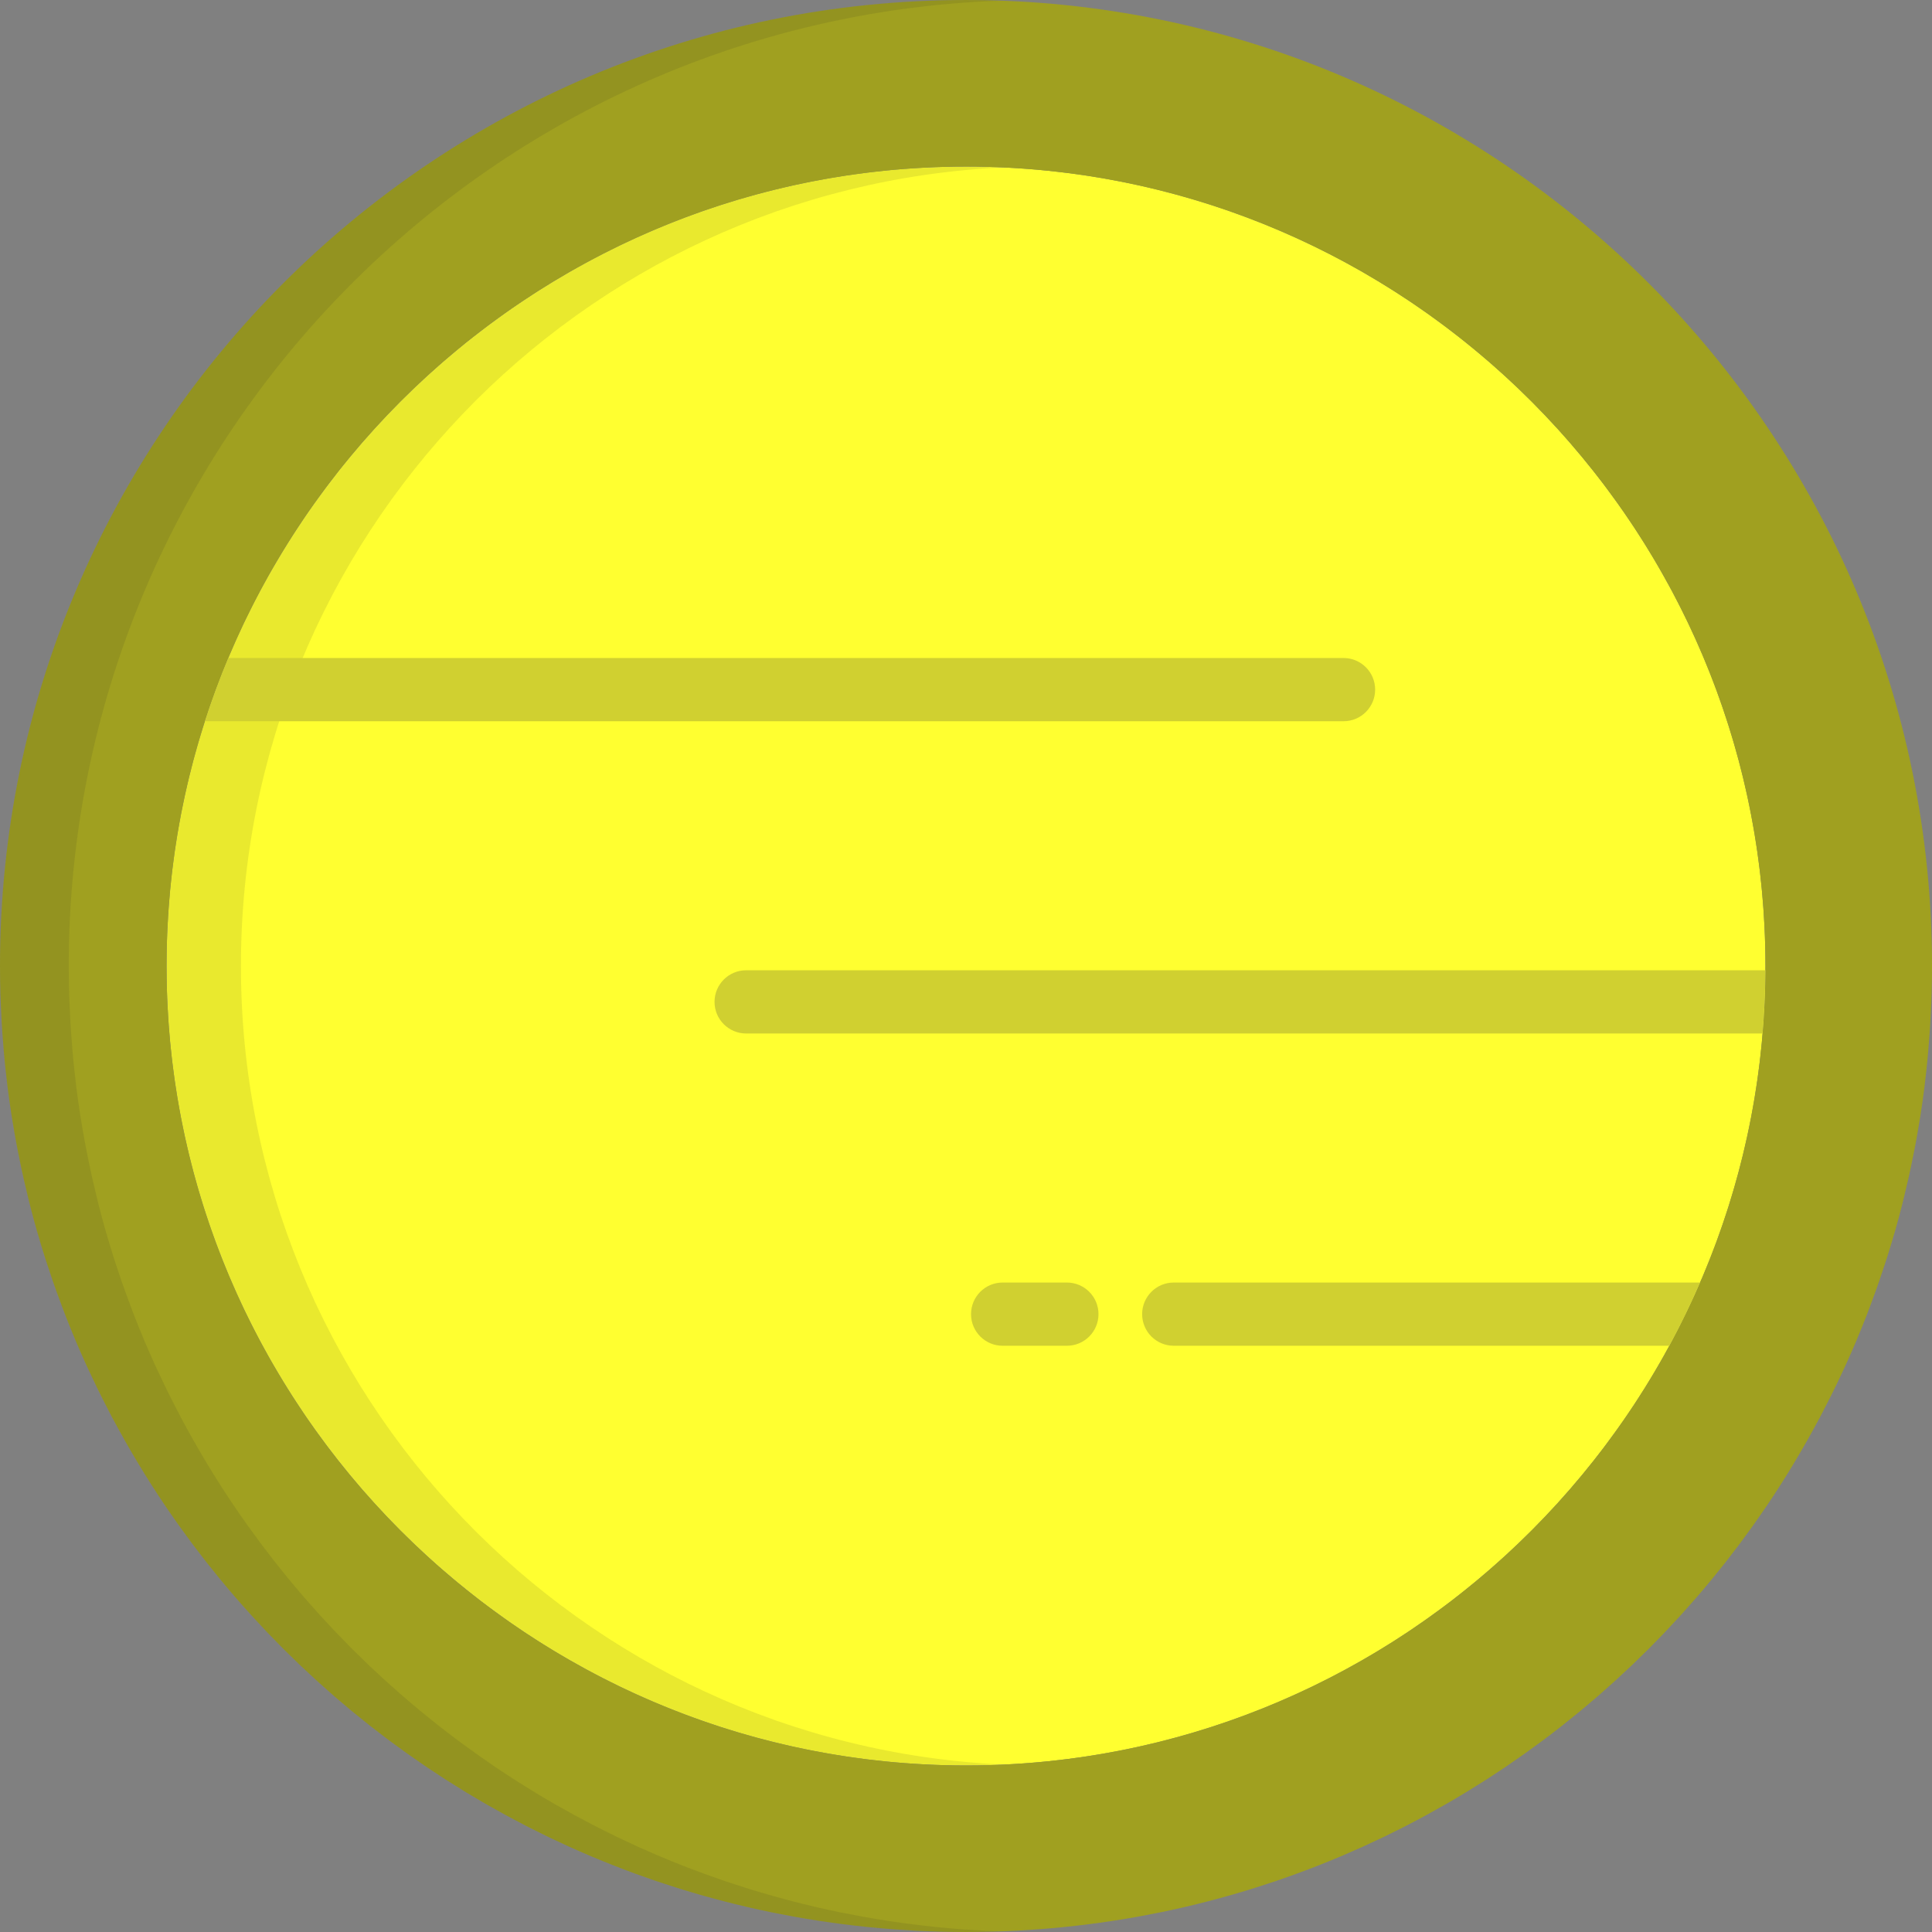 <?xml version="1.0" encoding="iso-8859-1"?>
<svg height="800px" width="800px" version="1.1" id="Layer_1" xmlns="http://www.w3.org/2000/svg" xmlns:xlink="http://www.w3.org/1999/xlink" viewBox="0 0 512 512" xml:space="preserve">
	<rect x="0" y="0" width="512" height="512" fill="#808080" stroke="none"/>
	<path style="fill:#FFFF30;" d="M256.001,44.143c-116.82,0-211.86,95.04-211.86,211.86s95.04,211.86,211.86,211.86 s211.863-95.04,211.863-211.86S372.821,44.143,256.001,44.143z"/>
	<path style="opacity:0.1;fill:#231F20;enable-background:new;" d="M63.85,256.003c0-113.516,89.744-206.456,202.006-211.624 c-3.268-0.151-6.551-0.237-9.855-0.237c-116.82,0-211.86,95.04-211.86,211.86s95.04,211.86,211.86,211.86 c3.304,0,6.587-0.086,9.855-0.237C153.593,462.46,63.85,369.519,63.85,256.003z"/>
	<path style="fill:#A0A020;" d="M441.416,432.339c1.232-1.295,2.45-2.604,3.654-3.925c0.261-0.287,0.522-0.575,0.781-0.862 c1.229-1.357,2.445-2.723,3.645-4.106c0.002-0.002,0.003-0.004,0.006-0.007c1.197-1.381,2.374-2.779,3.542-4.187 c0.25-0.302,0.499-0.602,0.748-0.905c1.134-1.377,2.254-2.767,3.36-4.169c0.188-0.239,0.373-0.48,0.561-0.718 c1.004-1.285,1.997-2.58,2.979-3.885c0.184-0.246,0.371-0.488,0.554-0.734c1.067-1.428,2.117-2.868,3.152-4.32 c0.232-0.324,0.462-0.65,0.693-0.975c1.049-1.48,2.084-2.968,3.102-4.471c5.008-7.404,9.624-15.091,13.851-23.016l0.159-0.261 c0.217-0.409,0.42-0.828,0.636-1.239c0.742-1.415,1.471-2.838,2.188-4.268c0.354-0.708,0.71-1.415,1.058-2.126 c0.766-1.563,1.51-3.137,2.244-4.717c0.259-0.555,0.525-1.106,0.777-1.663c0.975-2.14,1.925-4.295,2.843-6.465 c0.144-0.344,0.279-0.691,0.423-1.035c0.761-1.823,1.504-3.655,2.222-5.498c0.28-0.719,0.551-1.443,0.824-2.166 c0.572-1.505,1.132-3.014,1.674-4.533c0.282-0.785,0.56-1.573,0.833-2.361c0.535-1.539,1.051-3.086,1.557-4.638 c0.235-0.72,0.475-1.438,0.703-2.16c0.649-2.055,1.273-4.121,1.871-6.197c0.06-0.206,0.124-0.407,0.183-0.612 c0.652-2.285,1.267-4.585,1.855-6.896c0.173-0.682,0.335-1.373,0.503-2.059c0.404-1.644,0.799-3.291,1.171-4.947 c0.187-0.827,0.364-1.655,0.542-2.486c0.337-1.571,0.659-3.147,0.966-4.728c0.16-0.818,0.321-1.636,0.471-2.457 c0.328-1.778,0.632-3.563,0.923-5.354c0.098-0.599,0.207-1.195,0.299-1.796c0.37-2.384,0.708-4.776,1.011-7.182 c0.067-0.534,0.12-1.072,0.184-1.607c0.225-1.881,0.435-3.764,0.618-5.657c0.082-0.837,0.151-1.676,0.224-2.514 c0.142-1.631,0.27-3.265,0.382-4.905c0.06-0.881,0.117-1.763,0.168-2.646c0.098-1.698,0.174-3.399,0.239-5.105 c0.029-0.781,0.067-1.559,0.089-2.342c0.072-2.47,0.116-4.946,0.116-7.433C512,114.845,397.159,0.003,256.001,0.003 S0,114.845,0,256.003c0,2.488,0.045,4.963,0.116,7.433c0.022,0.782,0.06,1.56,0.089,2.342c0.065,1.706,0.141,3.408,0.239,5.105 c0.05,0.884,0.108,1.765,0.168,2.646c0.112,1.64,0.24,3.274,0.382,4.905c0.074,0.839,0.143,1.678,0.225,2.513 c0.183,1.897,0.393,3.786,0.62,5.669c0.064,0.531,0.116,1.065,0.182,1.595c0.304,2.405,0.641,4.801,1.011,7.186 c0.093,0.6,0.201,1.196,0.299,1.795c0.29,1.791,0.594,3.576,0.923,5.353c0.151,0.822,0.312,1.642,0.472,2.462 c0.307,1.579,0.629,3.153,0.964,4.723c0.178,0.831,0.356,1.661,0.544,2.489c0.372,1.655,0.765,3.304,1.17,4.947 c0.168,0.686,0.33,1.375,0.503,2.059c0.589,2.31,1.203,4.611,1.855,6.896c0.059,0.206,0.123,0.407,0.183,0.612 c0.598,2.077,1.222,4.142,1.871,6.197c0.228,0.722,0.468,1.44,0.703,2.16c0.505,1.553,1.022,3.099,1.557,4.638 c0.274,0.789,0.552,1.575,0.833,2.361c0.543,1.519,1.104,3.03,1.676,4.536c0.274,0.72,0.543,1.442,0.822,2.159 c0.72,1.844,1.463,3.678,2.224,5.502c0.143,0.343,0.278,0.69,0.422,1.033c0.918,2.17,1.868,4.325,2.843,6.465 c0.252,0.557,0.519,1.108,0.777,1.663c0.734,1.581,1.478,3.153,2.244,4.717c0.349,0.712,0.704,1.419,1.058,2.126 c0.717,1.43,1.447,2.854,2.188,4.268c0.216,0.411,0.419,0.83,0.636,1.239l0.159,0.261c4.223,7.922,8.838,15.605,13.844,23.005 c1.019,1.508,2.059,2.999,3.109,4.483c0.23,0.325,0.46,0.651,0.693,0.975c1.037,1.451,2.085,2.892,3.152,4.32 c0.183,0.247,0.37,0.489,0.554,0.734c0.982,1.305,1.975,2.599,2.979,3.885c0.188,0.239,0.373,0.48,0.561,0.718 c1.105,1.403,2.226,2.791,3.36,4.169c0.249,0.303,0.498,0.603,0.748,0.905c1.168,1.407,2.345,2.806,3.542,4.187 c0.002,0.002,0.003,0.004,0.006,0.007c1.199,1.383,2.416,2.749,3.645,4.106c0.26,0.287,0.519,0.575,0.781,0.862 c1.204,1.321,2.422,2.629,3.654,3.925c0.202,0.212,0.405,0.422,0.609,0.633c1.139,1.189,2.291,2.368,3.453,3.535 c0.206,0.207,0.408,0.413,0.614,0.62c1.268,1.264,2.549,2.514,3.843,3.752c0.276,0.264,0.555,0.528,0.832,0.791 c2.661,2.524,5.375,4.992,8.141,7.401c0.288,0.251,0.575,0.502,0.865,0.752c1.357,1.172,2.726,2.331,4.108,3.475 c0.22,0.182,0.442,0.361,0.664,0.541c1.28,1.052,2.571,2.093,3.873,3.121c0.225,0.178,0.447,0.356,0.672,0.534 c1.412,1.108,2.838,2.201,4.274,3.278c0.304,0.228,0.61,0.455,0.914,0.681c2.952,2.198,5.953,4.333,9.001,6.405 c0.311,0.21,0.621,0.422,0.933,0.631c1.495,1.006,3,2.001,4.517,2.977c0.239,0.154,0.481,0.305,0.722,0.457 c1.405,0.898,2.818,1.782,4.241,2.652c0.242,0.147,0.484,0.298,0.726,0.445c1.543,0.937,3.097,1.854,4.661,2.76 c0.328,0.19,0.658,0.378,0.989,0.566c3.208,1.836,6.459,3.606,9.752,5.305c0.34,0.174,0.677,0.351,1.018,0.524 c1.613,0.823,3.235,1.632,4.868,2.423c0.257,0.124,0.517,0.246,0.775,0.37c1.51,0.724,3.028,1.434,4.553,2.129 c0.264,0.121,0.528,0.243,0.792,0.363c1.653,0.747,3.319,1.473,4.992,2.187c0.354,0.151,0.71,0.301,1.066,0.449 c3.431,1.444,6.902,2.815,10.406,4.111c0.363,0.135,0.727,0.27,1.092,0.402c1.716,0.627,3.438,1.235,5.172,1.826 c0.278,0.094,0.559,0.185,0.838,0.279c1.6,0.537,3.205,1.06,4.819,1.567c0.283,0.088,0.564,0.181,0.848,0.268 c1.75,0.544,3.512,1.067,5.278,1.574c0.379,0.108,0.756,0.213,1.136,0.321c3.624,1.021,7.28,1.965,10.965,2.827 c0.389,0.092,0.776,0.182,1.165,0.271c1.803,0.413,3.611,0.81,5.428,1.185c0.296,0.061,0.591,0.117,0.888,0.178 c1.674,0.34,3.356,0.662,5.043,0.968c0.3,0.055,0.598,0.112,0.898,0.165c1.833,0.326,3.671,0.63,5.516,0.916 c0.401,0.063,0.803,0.122,1.204,0.182c3.786,0.57,7.598,1.056,11.434,1.458c0.407,0.042,0.811,0.085,1.219,0.126 c1.875,0.187,3.755,0.355,5.643,0.502c0.312,0.023,0.627,0.045,0.941,0.067c1.732,0.127,3.468,0.238,5.212,0.332 c0.317,0.018,0.634,0.037,0.954,0.052c1.898,0.095,3.802,0.165,5.71,0.218c0.417,0.011,0.834,0.02,1.251,0.029 c1.96,0.045,3.924,0.075,5.893,0.075c1.97,0,3.933-0.03,5.893-0.075c0.417-0.009,0.834-0.019,1.251-0.029 c1.908-0.052,3.812-0.123,5.71-0.218c0.318-0.016,0.636-0.035,0.954-0.052c1.744-0.094,3.48-0.204,5.212-0.332 c0.314-0.022,0.629-0.044,0.941-0.067c1.887-0.146,3.768-0.315,5.643-0.502c0.407-0.041,0.812-0.084,1.219-0.126 c3.837-0.401,7.649-0.888,11.434-1.458c0.401-0.06,0.803-0.12,1.204-0.182c1.844-0.287,3.683-0.59,5.516-0.916 c0.3-0.054,0.598-0.112,0.898-0.165c1.687-0.307,3.368-0.63,5.042-0.968c0.297-0.06,0.593-0.116,0.889-0.178 c1.817-0.375,3.626-0.771,5.428-1.185c0.389-0.089,0.776-0.18,1.165-0.271c3.686-0.862,7.341-1.806,10.965-2.827 c0.38-0.107,0.757-0.212,1.136-0.321c1.766-0.507,3.526-1.03,5.278-1.574c0.284-0.087,0.565-0.18,0.848-0.268 c1.613-0.507,3.219-1.03,4.819-1.567c0.279-0.094,0.56-0.185,0.838-0.279c1.734-0.59,3.456-1.2,5.172-1.826 c0.364-0.132,0.728-0.267,1.091-0.402c3.505-1.296,6.975-2.666,10.406-4.111c0.355-0.15,0.712-0.299,1.066-0.449 c1.673-0.714,3.338-1.44,4.992-2.187c0.264-0.12,0.528-0.243,0.792-0.363c1.525-0.695,3.044-1.405,4.553-2.129 c0.259-0.124,0.518-0.246,0.775-0.37c1.633-0.791,3.255-1.6,4.868-2.423c0.341-0.173,0.678-0.35,1.018-0.524 c3.293-1.699,6.544-3.468,9.752-5.305c0.331-0.189,0.66-0.376,0.989-0.566c1.564-0.906,3.119-1.823,4.661-2.76 c0.243-0.147,0.485-0.298,0.726-0.445c1.422-0.87,2.836-1.754,4.241-2.652c0.24-0.153,0.483-0.304,0.72-0.457 c1.517-0.976,3.02-1.969,4.515-2.975c0.314-0.211,0.624-0.423,0.937-0.636c3.047-2.071,6.046-4.207,8.999-6.403 c0.304-0.227,0.61-0.454,0.914-0.681c1.435-1.079,2.863-2.17,4.274-3.278c0.224-0.176,0.447-0.355,0.672-0.534 c1.301-1.028,2.591-2.069,3.873-3.121c0.22-0.18,0.442-0.359,0.664-0.541c1.382-1.144,2.751-2.304,4.108-3.475 c0.29-0.25,0.577-0.5,0.865-0.752c2.767-2.409,5.48-4.877,8.141-7.401c0.277-0.262,0.556-0.527,0.832-0.791 c1.293-1.238,2.576-2.489,3.843-3.752c0.207-0.207,0.409-0.413,0.614-0.62c1.162-1.167,2.312-2.347,3.453-3.535 C441.01,432.761,441.213,432.551,441.416,432.339z M234.369,466.767c-106.699-10.869-190.23-101.245-190.23-210.765 S127.67,56.107,234.369,45.238c7.112-0.725,14.329-1.096,21.63-1.096s14.518,0.371,21.63,1.096 c106.7,10.869,190.23,101.245,190.23,210.765s-83.531,199.895-190.23,210.765c-7.112,0.725-14.329,1.096-21.63,1.096 C248.699,467.864,241.483,467.493,234.369,466.767z"/>
	<g style="opacity:0.1;">
		<path style="fill:#231F20;" d="M261.367,511.68c-0.318-0.016-0.636-0.035-0.954-0.052c-1.741-0.094-3.479-0.204-5.212-0.332 c-0.314-0.022-0.629-0.044-0.941-0.067c-1.887-0.146-3.767-0.315-5.643-0.502c-0.405-0.041-0.812-0.084-1.218-0.126 c-3.838-0.401-7.649-0.888-11.434-1.458c-0.401-0.06-0.804-0.12-1.204-0.182c-1.845-0.287-3.684-0.59-5.516-0.916 c-0.302-0.054-0.599-0.112-0.899-0.165c-1.687-0.307-3.369-0.63-5.043-0.968c-0.296-0.06-0.592-0.116-0.887-0.178 c-1.817-0.375-3.626-0.771-5.428-1.185c-0.39-0.089-0.776-0.18-1.165-0.271c-3.687-0.862-7.342-1.806-10.966-2.827 c-0.379-0.107-0.757-0.212-1.136-0.321c-1.766-0.507-3.526-1.03-5.278-1.574c-0.284-0.087-0.565-0.18-0.848-0.268 c-1.613-0.507-3.219-1.03-4.818-1.567c-0.279-0.094-0.559-0.185-0.838-0.279c-1.732-0.59-3.456-1.2-5.172-1.826 c-0.364-0.132-0.727-0.267-1.091-0.402c-3.505-1.296-6.975-2.666-10.406-4.111c-0.355-0.15-0.712-0.299-1.066-0.449 c-1.672-0.714-3.337-1.44-4.992-2.187c-0.264-0.12-0.527-0.243-0.791-0.363c-1.526-0.695-3.045-1.405-4.554-2.129 c-0.258-0.124-0.518-0.246-0.775-0.37c-1.633-0.791-3.255-1.6-4.868-2.423c-0.341-0.173-0.678-0.35-1.018-0.524 c-3.292-1.699-6.544-3.468-9.752-5.305c-0.33-0.189-0.659-0.376-0.989-0.566c-1.563-0.906-3.119-1.823-4.661-2.76 c-0.244-0.147-0.484-0.298-0.725-0.445c-1.423-0.87-2.837-1.754-4.242-2.652c-0.24-0.153-0.481-0.304-0.722-0.457 c-1.517-0.976-3.022-1.97-4.517-2.977c-0.311-0.21-0.622-0.421-0.933-0.631c-3.048-2.072-6.048-4.208-9-6.405 c-0.305-0.227-0.611-0.454-0.914-0.681c-1.436-1.079-2.863-2.17-4.275-3.278c-0.225-0.176-0.447-0.355-0.672-0.534 c-1.301-1.028-2.591-2.069-3.873-3.121c-0.22-0.18-0.442-0.359-0.662-0.541c-1.383-1.144-2.751-2.304-4.11-3.475 c-0.289-0.25-0.577-0.5-0.865-0.752c-2.767-2.409-5.48-4.877-8.141-7.401c-0.277-0.262-0.555-0.527-0.832-0.791 c-1.294-1.238-2.576-2.489-3.843-3.752c-0.207-0.207-0.409-0.413-0.614-0.62c-1.162-1.167-2.312-2.347-3.452-3.535 c-0.203-0.211-0.408-0.421-0.61-0.633c-1.232-1.295-2.449-2.604-3.654-3.925c-0.261-0.287-0.522-0.575-0.781-0.862 c-1.228-1.357-2.445-2.723-3.645-4.106c-0.002-0.002-0.003-0.004-0.006-0.007c-1.196-1.381-2.374-2.779-3.542-4.187 c-0.25-0.302-0.499-0.602-0.748-0.905c-1.134-1.377-2.254-2.767-3.36-4.169c-0.188-0.239-0.373-0.48-0.561-0.718 c-1.004-1.285-1.997-2.58-2.979-3.885c-0.184-0.246-0.371-0.488-0.554-0.734c-1.066-1.428-2.116-2.868-3.152-4.32 c-0.232-0.324-0.461-0.65-0.693-0.975c-1.05-1.483-2.09-2.975-3.109-4.483c-5.005-7.4-9.62-15.083-13.844-23.005l-0.159-0.261 c-0.217-0.409-0.42-0.828-0.634-1.239c-0.743-1.415-1.472-2.838-2.189-4.268c-0.354-0.708-0.71-1.415-1.058-2.126 c-0.764-1.563-1.509-3.137-2.244-4.717c-0.257-0.555-0.524-1.106-0.777-1.663c-0.975-2.14-1.925-4.295-2.842-6.465 c-0.145-0.343-0.28-0.69-0.423-1.033c-0.762-1.824-1.504-3.657-2.223-5.502c-0.28-0.717-0.55-1.439-0.822-2.159 c-0.572-1.507-1.133-3.017-1.677-4.536c-0.281-0.786-0.56-1.573-0.833-2.361c-0.535-1.539-1.051-3.086-1.557-4.638 c-0.233-0.72-0.475-1.438-0.703-2.16c-0.648-2.055-1.273-4.121-1.871-6.197c-0.06-0.206-0.124-0.407-0.183-0.612 c-0.651-2.285-1.267-4.585-1.855-6.896c-0.173-0.682-0.334-1.373-0.503-2.059c-0.404-1.643-0.798-3.291-1.17-4.947 c-0.187-0.828-0.365-1.658-0.544-2.489c-0.336-1.568-0.657-3.143-0.964-4.723c-0.16-0.82-0.321-1.64-0.472-2.462 c-0.328-1.777-0.632-3.562-0.923-5.353c-0.097-0.599-0.207-1.195-0.299-1.795c-0.37-2.385-0.708-4.78-1.011-7.186 c-0.067-0.531-0.12-1.063-0.182-1.595c-0.226-1.884-0.436-3.772-0.62-5.669c-0.082-0.836-0.151-1.674-0.223-2.513 c-0.143-1.631-0.271-3.265-0.383-4.905c-0.06-0.881-0.116-1.763-0.168-2.646c-0.098-1.698-0.174-3.399-0.239-5.105 c-0.029-0.781-0.067-1.559-0.089-2.342c-0.07-2.47-0.116-4.946-0.116-7.433c0-138.108,109.935-251.003,246.889-255.821 c-3.025-0.112-6.06-0.184-9.11-0.184C114.842,0.003,0,114.845,0,256.003c0,2.488,0.045,4.963,0.116,7.433 c0.022,0.782,0.06,1.56,0.089,2.342c0.065,1.706,0.141,3.408,0.239,5.105c0.05,0.884,0.108,1.765,0.168,2.646 c0.112,1.64,0.24,3.274,0.382,4.905c0.074,0.839,0.143,1.678,0.225,2.513c0.183,1.897,0.393,3.786,0.62,5.669 c0.064,0.531,0.116,1.065,0.182,1.595c0.304,2.405,0.641,4.801,1.011,7.186c0.093,0.6,0.201,1.196,0.299,1.795 c0.29,1.791,0.594,3.576,0.923,5.353c0.151,0.822,0.312,1.642,0.472,2.462c0.307,1.579,0.629,3.153,0.964,4.723 c0.178,0.831,0.356,1.661,0.544,2.489c0.372,1.655,0.765,3.304,1.17,4.947c0.168,0.686,0.33,1.375,0.503,2.059 c0.589,2.31,1.203,4.611,1.855,6.896c0.059,0.206,0.123,0.407,0.183,0.612c0.598,2.077,1.222,4.142,1.871,6.197 c0.228,0.722,0.468,1.44,0.703,2.16c0.505,1.553,1.022,3.099,1.557,4.638c0.274,0.789,0.552,1.575,0.833,2.361 c0.543,1.519,1.104,3.03,1.676,4.536c0.274,0.72,0.543,1.442,0.822,2.159c0.72,1.844,1.463,3.678,2.224,5.502 c0.143,0.343,0.278,0.69,0.422,1.033c0.918,2.17,1.868,4.325,2.843,6.465c0.252,0.557,0.519,1.108,0.777,1.663 c0.734,1.581,1.478,3.153,2.244,4.717c0.349,0.712,0.704,1.419,1.058,2.126c0.717,1.43,1.447,2.854,2.188,4.268 c0.216,0.411,0.419,0.83,0.636,1.239l0.159,0.261c4.223,7.922,8.838,15.605,13.844,23.005c1.019,1.508,2.059,2.999,3.109,4.483 c0.23,0.325,0.46,0.651,0.693,0.975c1.037,1.451,2.085,2.892,3.152,4.32c0.183,0.247,0.37,0.489,0.554,0.734 c0.982,1.305,1.975,2.599,2.979,3.885c0.188,0.239,0.373,0.48,0.561,0.718c1.105,1.403,2.226,2.791,3.36,4.169 c0.249,0.303,0.498,0.603,0.748,0.905c1.168,1.407,2.345,2.806,3.542,4.187c0.002,0.002,0.003,0.004,0.006,0.007 c1.199,1.383,2.416,2.749,3.645,4.106c0.26,0.287,0.519,0.575,0.781,0.862c1.204,1.321,2.422,2.629,3.654,3.925 c0.202,0.212,0.405,0.422,0.609,0.633c1.139,1.189,2.291,2.368,3.453,3.535c0.206,0.207,0.408,0.413,0.614,0.62 c1.268,1.264,2.549,2.514,3.843,3.752c0.276,0.264,0.555,0.528,0.832,0.791c2.661,2.524,5.375,4.992,8.141,7.401 c0.288,0.251,0.575,0.502,0.865,0.752c1.357,1.172,2.726,2.331,4.108,3.475c0.22,0.182,0.442,0.361,0.664,0.541 c1.28,1.052,2.571,2.093,3.873,3.121c0.225,0.178,0.447,0.356,0.672,0.534c1.412,1.108,2.838,2.201,4.274,3.278 c0.304,0.228,0.61,0.455,0.914,0.681c2.952,2.198,5.953,4.333,9.001,6.405c0.311,0.21,0.621,0.422,0.933,0.631 c1.495,1.006,3,2.001,4.517,2.977c0.239,0.154,0.481,0.305,0.722,0.457c1.405,0.898,2.818,1.782,4.241,2.652 c0.242,0.147,0.484,0.298,0.726,0.445c1.543,0.937,3.097,1.854,4.661,2.76c0.328,0.19,0.658,0.378,0.989,0.566 c3.208,1.836,6.459,3.606,9.752,5.305c0.34,0.174,0.677,0.351,1.018,0.524c1.613,0.823,3.235,1.632,4.868,2.423 c0.257,0.124,0.517,0.246,0.775,0.37c1.51,0.724,3.028,1.434,4.553,2.129c0.264,0.121,0.528,0.243,0.792,0.363 c1.653,0.747,3.319,1.473,4.992,2.187c0.354,0.151,0.71,0.301,1.066,0.449c3.431,1.444,6.902,2.815,10.406,4.111 c0.363,0.135,0.727,0.27,1.092,0.402c1.716,0.627,3.438,1.235,5.172,1.826c0.278,0.094,0.559,0.185,0.838,0.279 c1.6,0.537,3.205,1.06,4.819,1.567c0.283,0.088,0.564,0.181,0.848,0.268c1.75,0.544,3.512,1.067,5.278,1.574 c0.379,0.108,0.756,0.213,1.136,0.321c3.624,1.021,7.28,1.965,10.965,2.827c0.389,0.092,0.776,0.182,1.165,0.271 c1.803,0.413,3.611,0.81,5.428,1.185c0.296,0.061,0.591,0.117,0.888,0.178c1.674,0.34,3.356,0.662,5.043,0.968 c0.3,0.055,0.598,0.112,0.898,0.165c1.833,0.326,3.671,0.63,5.516,0.916c0.401,0.063,0.803,0.122,1.204,0.182 c3.786,0.57,7.598,1.056,11.434,1.458c0.407,0.042,0.811,0.085,1.219,0.126c1.875,0.187,3.755,0.355,5.643,0.502 c0.312,0.023,0.627,0.045,0.941,0.067c1.732,0.127,3.468,0.238,5.212,0.332c0.317,0.018,0.634,0.037,0.954,0.052 c1.898,0.095,3.802,0.165,5.71,0.218c0.417,0.011,0.834,0.02,1.251,0.029c1.96,0.045,3.924,0.075,5.893,0.075 c1.97,0,3.933-0.03,5.893-0.075c0.417-0.009,0.834-0.019,1.251-0.029c0.658-0.018,1.31-0.052,1.967-0.075 C263.862,511.78,262.612,511.742,261.367,511.68z"/>
	</g>
	<g>
		<path style="fill:#D0D030;" d="M356.05,174.379H60.502c-2.293,5.471-4.356,11.063-6.192,16.755H356.05 c4.627,0,8.378-3.75,8.378-8.378C364.427,178.13,360.676,174.379,356.05,174.379z"/>
		<path style="fill:#D0D030;" d="M467.849,257.133H197.736c-4.628,0-8.378,3.75-8.378,8.378s3.75,8.378,8.378,8.378h269.363 C467.565,268.36,467.819,262.772,467.849,257.133z"/>
		<path style="fill:#D0D030;" d="M450.532,339.885H311.057c-4.627,0-8.378,3.75-8.378,8.378c0,4.628,3.751,8.378,8.378,8.378h131.337 C445.345,351.196,448.056,345.604,450.532,339.885z"/>
		<path style="fill:#D0D030;" d="M282.734,356.64h-17.023c-4.627,0-8.378-3.75-8.378-8.378c0-4.628,3.751-8.378,8.378-8.378h17.023 c4.627,0,8.378,3.75,8.378,8.378C291.112,352.89,287.361,356.64,282.734,356.64z"/>
	</g>
</svg>